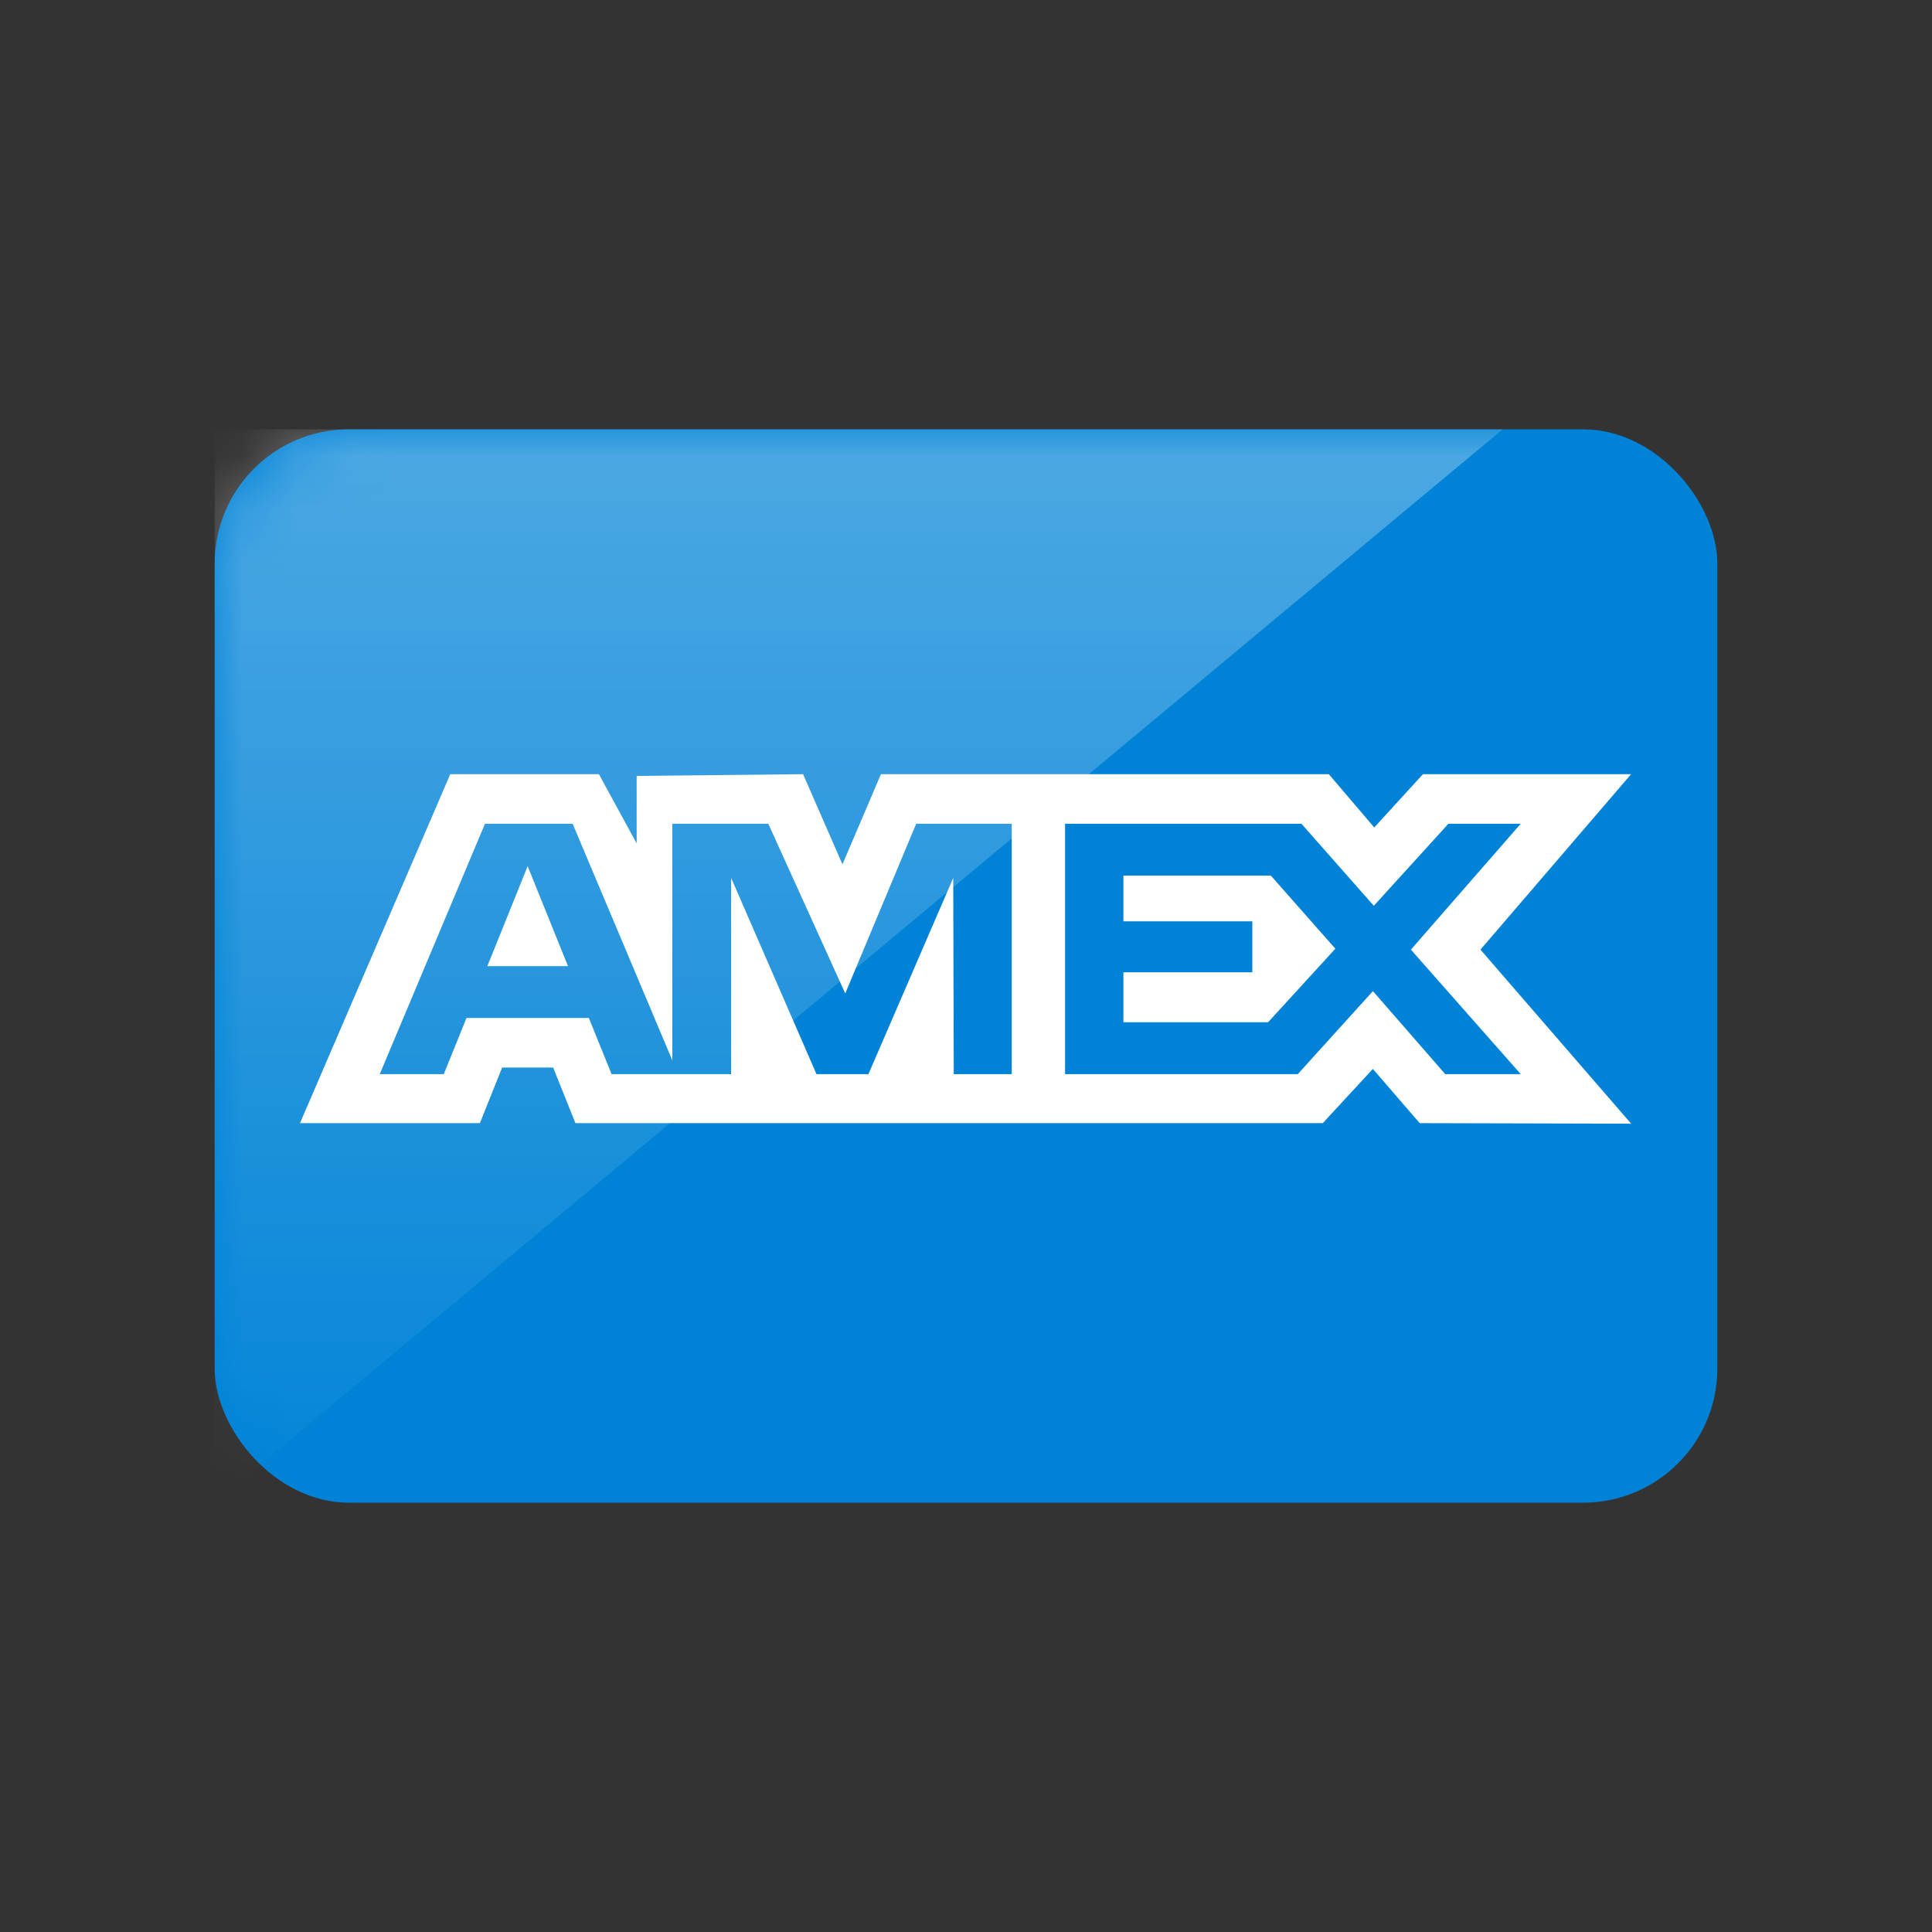 <svg xmlns="http://www.w3.org/2000/svg" xmlns:xlink="http://www.w3.org/1999/xlink" width="36" height="36" viewBox="0 0 36 36">
    <rect x="0" y="0" width="36" height="36" fill="#333333" stroke="none"/>
    <defs>
        <linearGradient id="egdzkg62ac" x1="50%" x2="50%" y1="0%" y2="100%">
            <stop offset="0%" stop-color="#FFF" stop-opacity=".3"/>
            <stop offset="100%" stop-color="#FFF" stop-opacity=".01"/>
        </linearGradient>
        <rect id="o37dbq1pva" width="28" height="20" x="4" y="8" rx="2.5"/>
    </defs>
    <g fill="none" fill-rule="evenodd">
        <mask id="apmveavm5b" fill="#fff">
            <use xlink:href="#o37dbq1pva"/>
        </mask>
        <use fill="#0083D7" xlink:href="#o37dbq1pva"/>
        <path fill="#0083D7" d="M9.482 15.494L15.102 15.494 15.996 16.438 16.941 15.494 23.918 15.494 24.668 15.973 25.032 15.494 26.966 15.494 25.818 17.76 26.966 19.751 25.01 19.765 24.603 19.372 24.068 19.74 11.541 19.694 10.967 19.4 10.207 19.689 8.267 19.682 9.482 15.494 9.482 15.494z" mask="url(#apmveavm5b)"/>
        <path fill="#FFF" d="M5.59 20.928h3.352l.415-1.036h.95l.415 1.036h13.926l.933-1.01.873 1.01 3.94.01-2.808-3.243 2.807-3.269h-3.879l-.907.993-.846-.993h-8.346l-.717 1.679-.734-1.679-3.101.032v1.258l-.703-1.29H8.39l-2.8 6.502zm5.08-5.579l1.858 4.41v-4.41h1.788l1.434 3.163 1.322-3.163h1.78v4.666h-1.08l-.01-3.656-1.58 3.656h-.968l-1.59-3.656v3.656h-2.228l-.423-1.046H8.692l-.423 1.046H7.076l1.961-4.666h1.633zm13.58 0l1.349 1.529 1.39-1.529h1.348l-2.047 2.346 2.047 2.32H26.93l-1.348-1.547-1.4 1.547h-4.336v-4.666h4.406zM9.08 18.003h1.504l-.752-1.863-.751 1.863zm11.853-.835h2.402v.949h-2.402v.931h2.696l1.253-1.37-1.201-1.362h-2.748v.852z" mask="url(#apmveavm5b)"/>
        <path fill="url(#egdzkg62ac)" d="M4 8L28 8 4 28z" mask="url(#apmveavm5b)"/>
    </g>
</svg>
